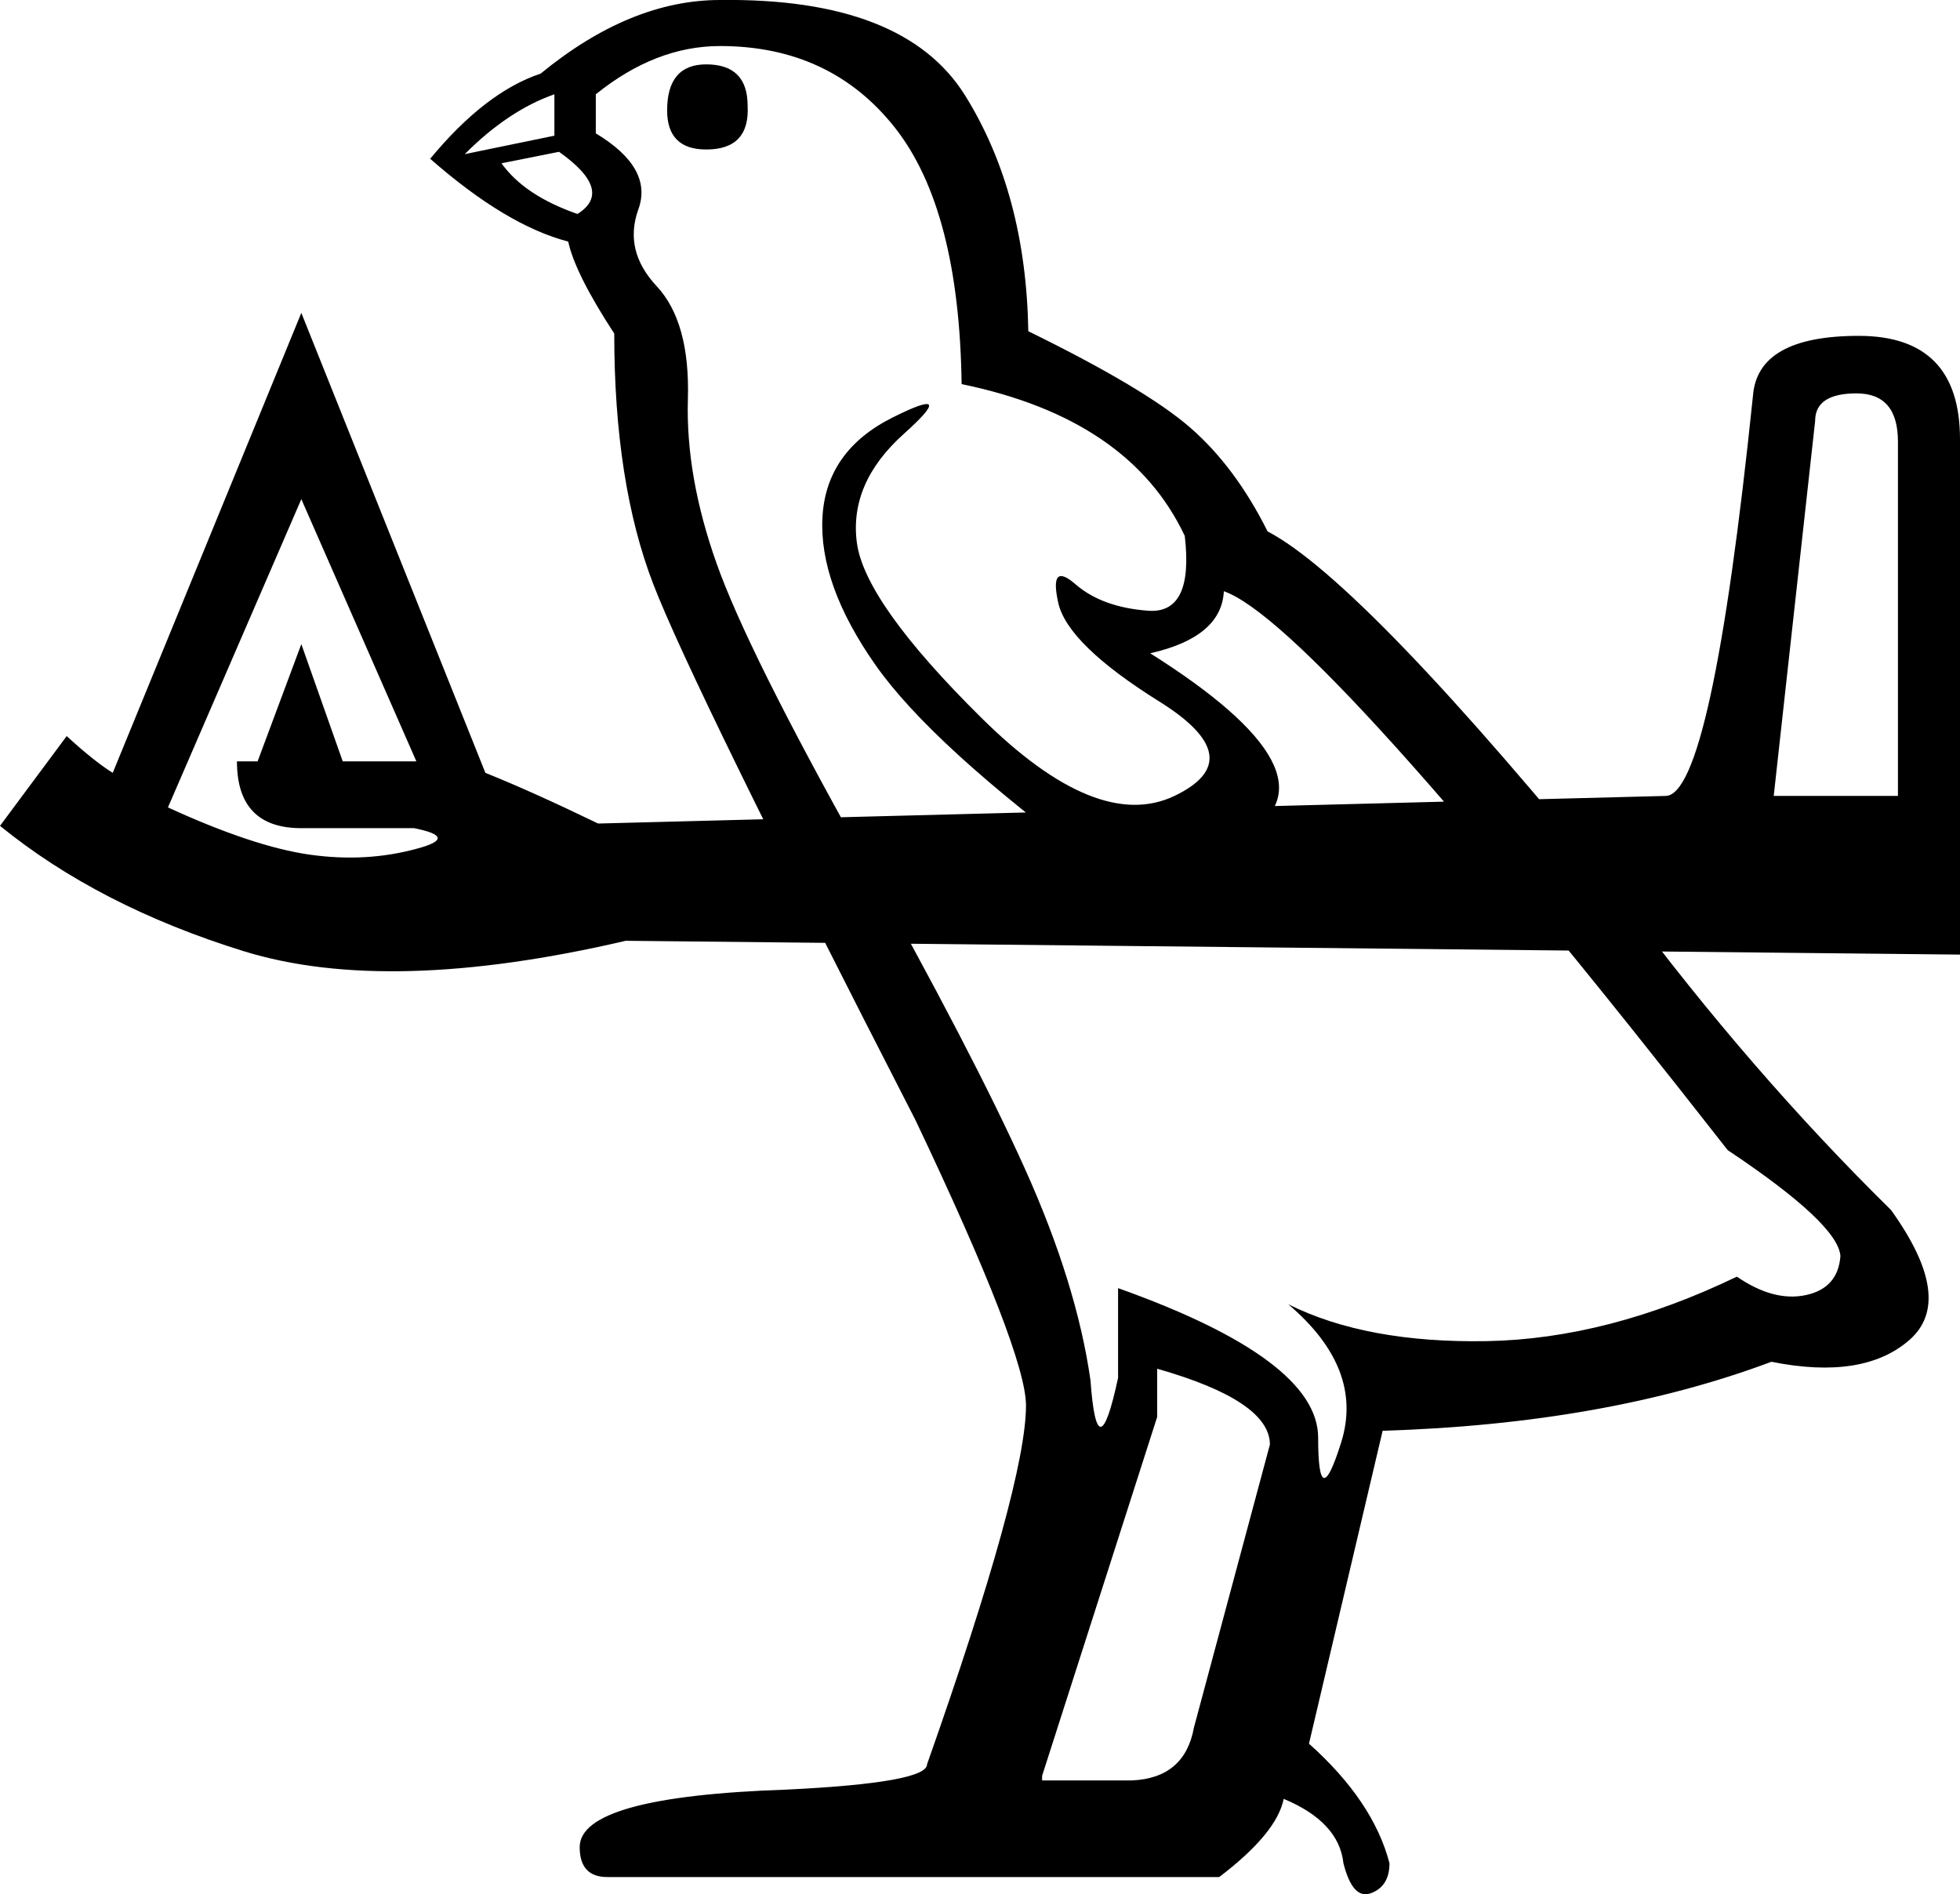 <?xml version="1.0" encoding ="US-ASCII" standalone="yes"?>
<svg width="18.603" height="17.98">
<path style="fill:#000000; stroke:none" d=" M 6.834 0  Q 8.581 -0.022 9.16 0.906  Q 9.738 1.834 9.76 3.144  Q 10.874 3.69 11.299 4.061  Q 11.725 4.432 12.031 5.044  Q 12.948 5.524 15.415 8.559  Q 16.616 10.175 17.948 11.485  Q 18.56 12.337 18.123 12.719  Q 17.686 13.101 16.813 12.926  Q 15.241 13.516 13.123 13.581  L 12.424 16.551  Q 13.035 17.097 13.188 17.686  Q 13.188 17.904 13.013 17.97  Q 12.839 18.035 12.751 17.686  Q 12.708 17.293 12.184 17.075  Q 12.118 17.402 11.572 17.817  L 5.764 17.817  Q 5.502 17.817 5.502 17.533  Q 5.502 17.053 7.467 16.987  Q 8.799 16.922 8.799 16.747  Q 9.738 14.083 9.738 13.341  Q 9.738 12.839 8.69 10.634  Q 6.572 6.507 6.201 5.546  Q 5.83 4.585 5.83 3.166  Q 5.459 2.598 5.393 2.293  Q 4.804 2.14 4.083 1.507  Q 4.607 0.873 5.131 0.699  Q 5.983 0 6.834 0  Z  M 6.703 0.611  Q 7.096 0.611 7.096 1.004  Q 7.118 1.419 6.703 1.419  Q 6.332 1.419 6.332 1.048  Q 6.332 0.611 6.703 0.611  Z  M 12.227 12.38  Q 12.97 12.751 14.116 12.73  Q 15.262 12.708 16.485 12.118  Q 16.835 12.358 17.14 12.293  Q 17.446 12.227 17.468 11.922  Q 17.446 11.616 16.398 10.917  Q 12.489 5.917 11.616 5.612  Q 11.594 6.048 10.917 6.201  Q 12.751 7.358 11.834 7.915  Q 10.917 8.472 10.415 8.232  Q 8.843 7.074 8.308 6.31  Q 7.773 5.546 7.806 4.913  Q 7.839 4.28 8.472 3.963  Q 9.105 3.646 8.581 4.116  Q 8.057 4.585 8.133 5.153  Q 8.21 5.721 9.313 6.812  Q 10.415 7.904 11.147 7.555  Q 11.878 7.205 11.005 6.66  Q 10.131 6.114 10.044 5.721  Q 9.957 5.328 10.208 5.546  Q 10.459 5.764 10.896 5.797  Q 11.332 5.83 11.245 5.087  Q 10.721 3.974 9.127 3.646  Q 9.105 1.987 8.494 1.212  Q 7.882 0.437 6.834 0.437  Q 6.223 0.437 5.655 0.895  L 5.655 1.266  Q 6.201 1.594 6.059 1.987  Q 5.917 2.38 6.234 2.718  Q 6.55 3.057 6.529 3.788  Q 6.507 4.52 6.802 5.35  Q 7.096 6.179 8.166 8.09  Q 9.236 10 9.727 11.092  Q 10.219 12.184 10.35 13.101  Q 10.415 13.996 10.612 13.079  L 10.612 12.227  Q 12.511 12.904 12.511 13.647  Q 12.511 14.389 12.73 13.69  Q 12.948 12.992 12.227 12.38  Z  M 10.983 12.992  L 10.983 13.45  L 9.891 16.856  L 9.891 16.9  L 10.743 16.9  Q 11.245 16.878 11.332 16.398  L 12.053 13.712  Q 12.053 13.297 10.983 12.992  Z  M 5.262 1.288  L 5.262 0.895  Q 4.825 1.048 4.411 1.463  L 5.262 1.288  Z  M 4.76 1.55  Q 4.978 1.856 5.481 2.031  Q 5.83 1.812 5.306 1.441  L 4.76 1.55  Z  M 18.603 9.061  L 5.939 8.93  Q 3.69 9.454 2.314 9.029  Q 0.939 8.603 0 7.839  L 0.633 6.987  Q 0.895 7.227 1.07 7.336  L 2.86 2.97  L 4.607 7.336  Q 5.044 7.511 5.677 7.817  L 15.808 7.555  Q 16.245 7.555 16.638 3.756  Q 16.682 3.188 17.642 3.188  Q 18.603 3.188 18.603 4.17  L 18.603 9.061  Z  M 2.86 4.738  L 1.594 7.664  Q 2.402 8.035 2.937 8.112  Q 3.472 8.188 3.952 8.057  Q 4.367 7.948 3.93 7.861  L 2.86 7.861  Q 2.249 7.861 2.249 7.227  L 2.445 7.227  L 2.86 6.114  L 3.253 7.227  L 3.952 7.227  L 2.86 4.738  Z  M 16.835 7.555  L 18.014 7.555  L 18.014 4.192  Q 18.014 3.734 17.621 3.734  Q 17.228 3.734 17.228 3.996  L 16.835 7.555  Z "/></svg>
